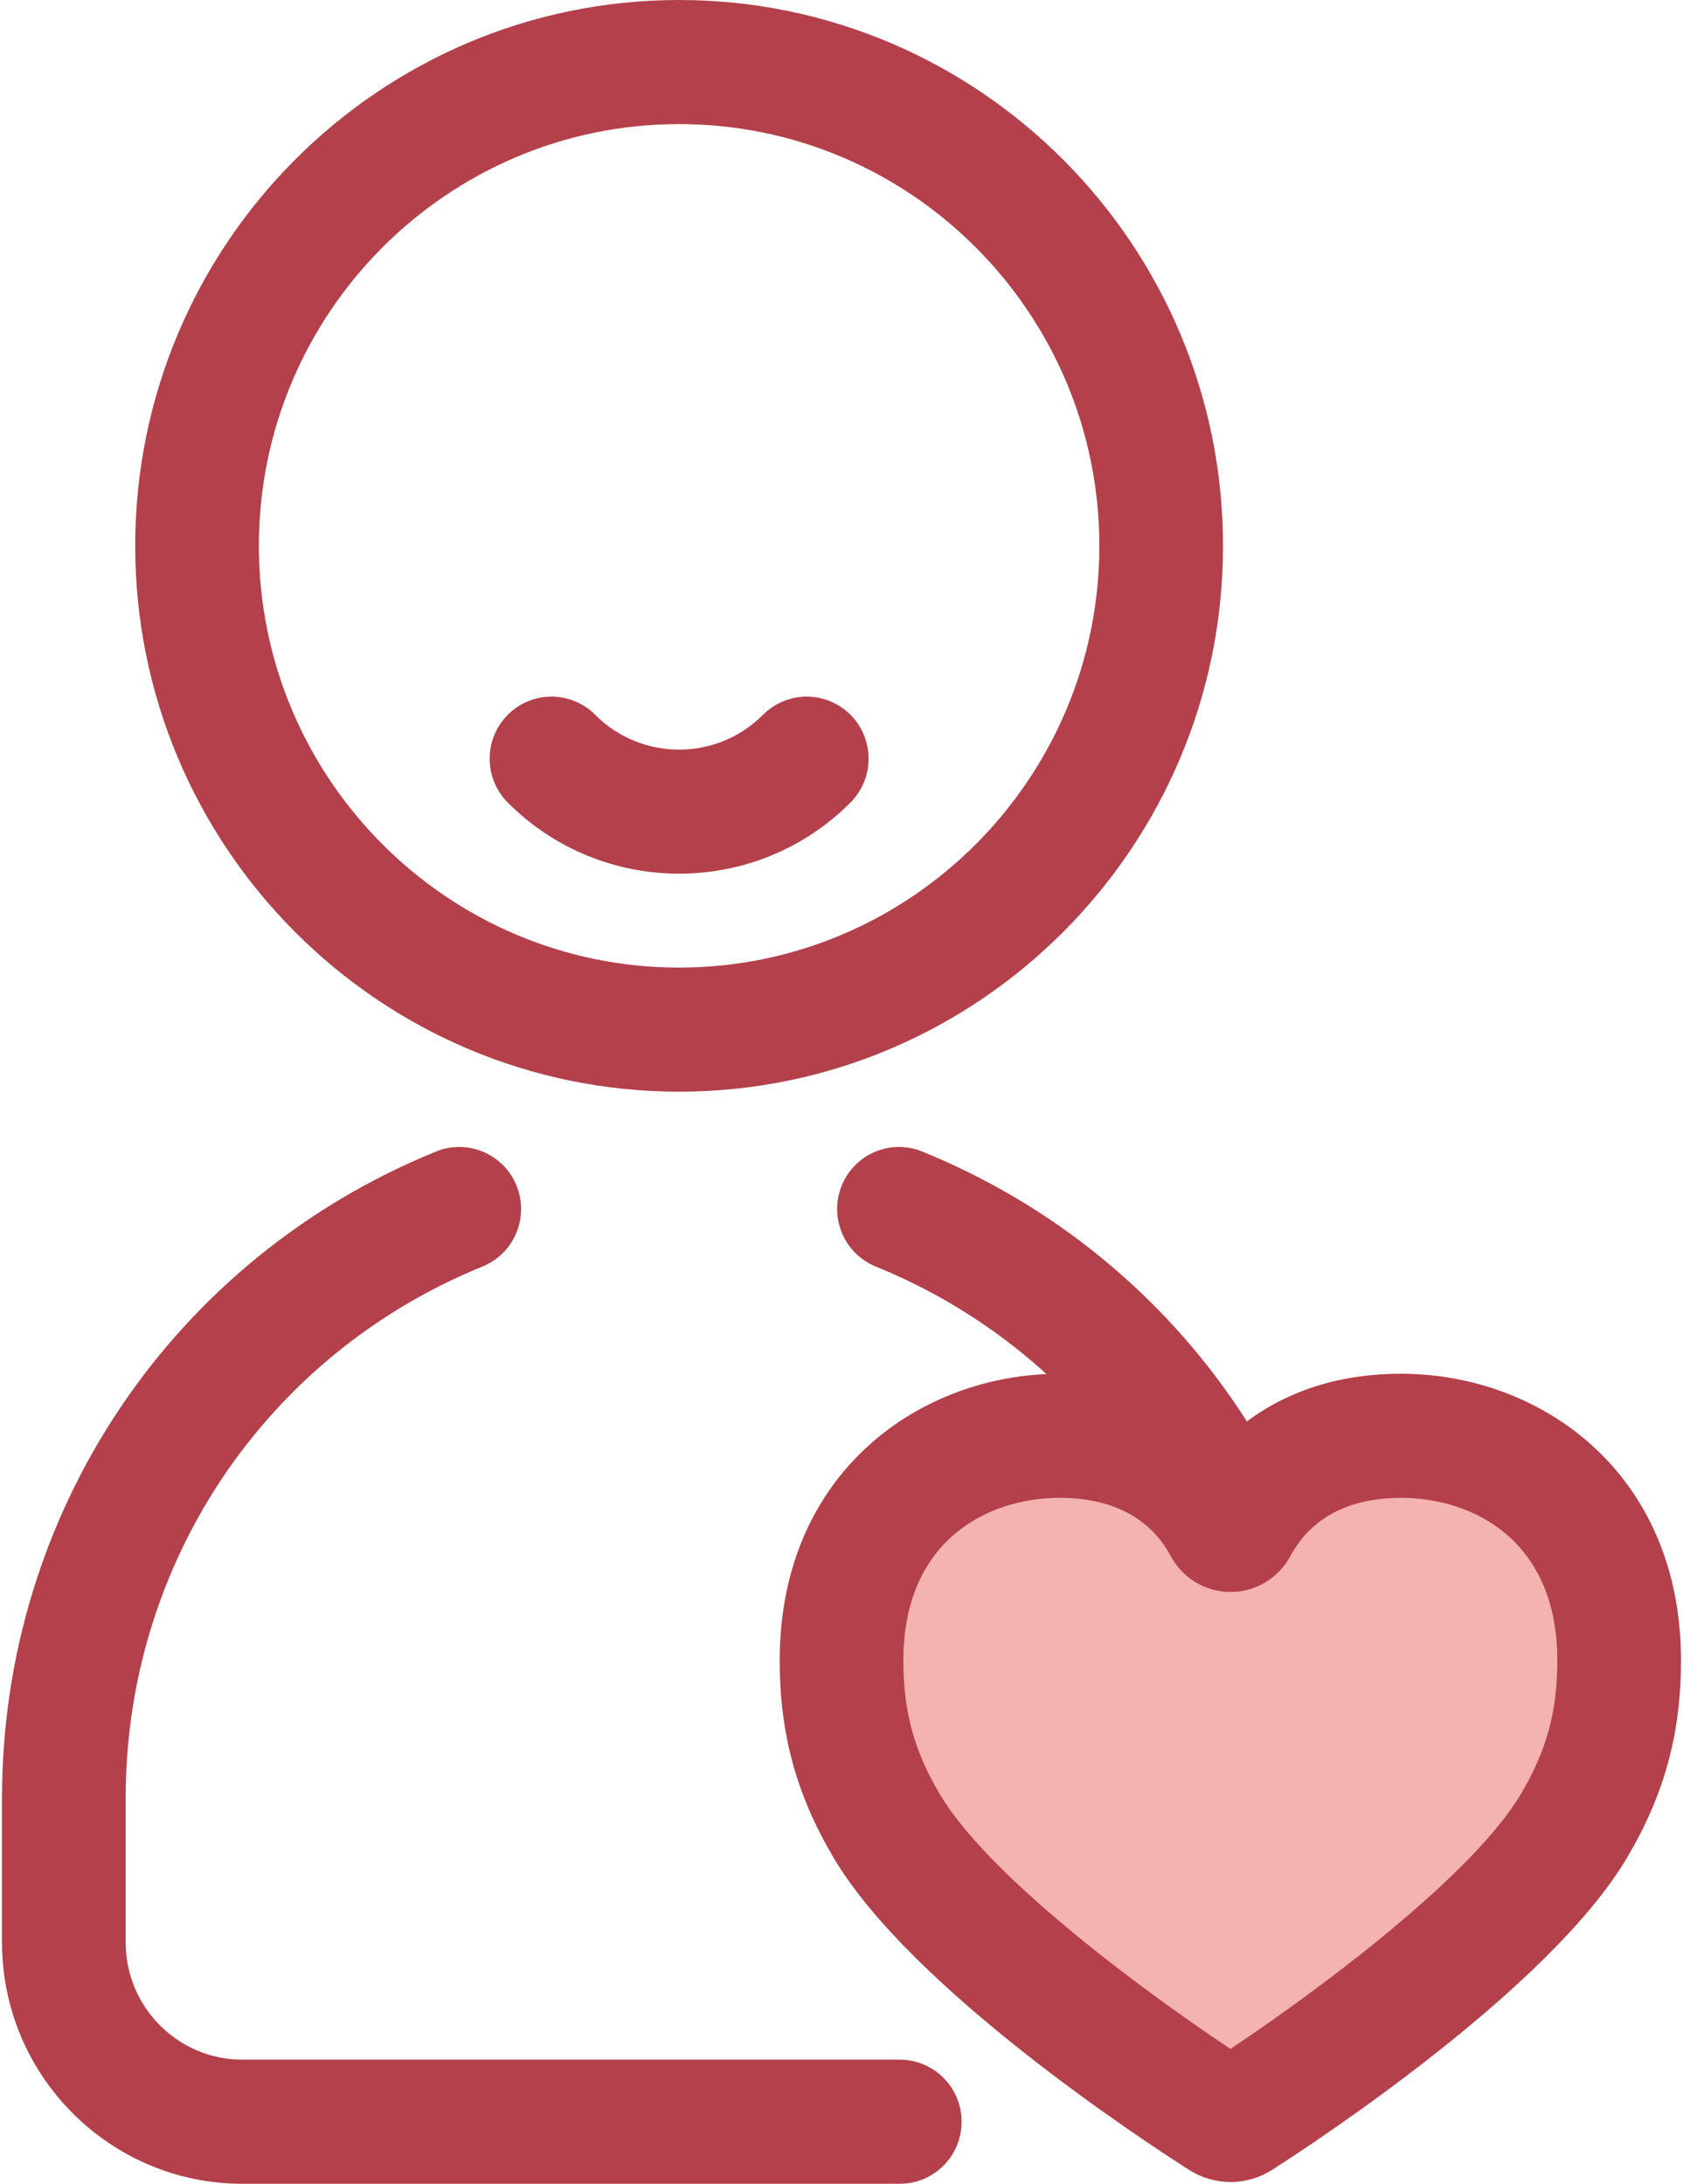 <?xml version="1.0" encoding="UTF-8" standalone="no"?>
<svg width="141px" height="183px" viewBox="0 0 141 183" version="1.1" xmlns="http://www.w3.org/2000/svg" xmlns:xlink="http://www.w3.org/1999/xlink">
    <!-- Generator: Sketch 40.3 (33839) - http://www.bohemiancoding.com/sketch -->
    <title>user</title>
    <desc>Created with Sketch.</desc>
    <defs></defs>
    <g id="Page-1" stroke="none" stroke-width="1" fill="none" fill-rule="evenodd">
        <g id="Desktop-CV" transform="translate(-701, -1352)">
            <g id="user" transform="translate(701, 1352)">
                <g id="Layer_1">
                    <g id="Group" fill="#B3404A">
                        <path d="M56.895,91.482 C31.769,91.482 11.328,70.963 11.328,45.741 C11.328,20.519 31.769,0 56.895,0 C82.021,0 102.462,20.519 102.462,45.741 C102.462,70.964 82.021,91.482 56.895,91.482 L56.895,91.482 Z M56.895,10.399 C37.481,10.399 21.687,26.254 21.687,45.741 C21.687,65.229 37.481,81.084 56.895,81.084 C76.308,81.084 92.103,65.229 92.103,45.741 C92.103,26.254 76.308,10.399 56.895,10.399 L56.895,10.399 Z" id="Shape"></path>
                        <path d="M56.895,73.213 C51.696,73.213 46.498,71.227 42.54,67.254 C40.517,65.223 40.517,61.931 42.54,59.9 C44.562,57.869 47.842,57.869 49.866,59.9 C53.742,63.791 60.049,63.791 63.925,59.9 C65.948,57.869 69.227,57.869 71.251,59.9 C73.274,61.93 73.274,65.223 71.251,67.254 C67.292,71.226 62.094,73.213 56.895,73.213 L56.895,73.213 Z" id="Shape"></path>
                        <path d="M108.44,155.862 C105.579,155.862 103.26,153.534 103.26,150.662 C103.26,131.004 91.527,113.525 73.368,106.134 C70.717,105.055 69.44,102.022 70.515,99.361 C71.59,96.7 74.61,95.419 77.261,96.497 C99.348,105.488 113.62,126.749 113.62,150.663 C113.62,153.534 111.301,155.862 108.44,155.862 L108.44,155.862 Z" id="Shape"></path>
                        <path d="M75.382,183 L20.307,183 C9.203,183 0.17,173.933 0.17,162.786 L0.17,150.663 C0.17,126.749 14.442,105.487 36.529,96.497 C39.181,95.419 42.201,96.701 43.276,99.361 C44.351,102.022 43.073,105.055 40.422,106.134 C22.263,113.525 10.529,131.004 10.529,150.662 L10.529,162.786 C10.529,168.197 14.916,172.6 20.307,172.6 L75.382,172.6 C78.243,172.6 80.562,174.928 80.562,177.8 C80.562,180.672 78.243,183 75.382,183 L75.382,183 Z" id="Shape"></path>
                    </g>
                    <path d="M88.784,120.32 C97.316,120.32 101.145,125.121 102.651,127.94 C102.84,128.294 103.353,128.294 103.542,127.94 C105.044,125.12 108.851,120.32 117.382,120.32 C127.102,120.32 135.651,126.98 135.651,139.141 C135.651,144.062 134.651,148.279 131.878,152.983 C126.228,162.572 107.613,175.001 103.789,177.451 C103.366,177.722 102.831,177.722 102.407,177.452 C98.58,175.014 79.962,162.646 74.267,152.983 C71.494,148.278 70.501,144.062 70.501,139.141 C70.502,126.98 79.065,120.32 88.784,120.32 L88.784,120.32 Z" id="Shape" fill="#F4B2B0"></path>
                    <path d="M103.097,182.853 C101.869,182.853 100.671,182.504 99.633,181.843 C95.79,179.395 76.29,166.626 69.809,155.63 C66.706,150.365 65.323,145.279 65.323,139.141 C65.323,123.371 77.126,115.12 88.784,115.12 C95.56,115.12 100.128,117.575 103.092,120.242 C106.051,117.575 110.614,115.12 117.382,115.12 C129.035,115.12 140.831,123.371 140.831,139.141 C140.831,145.272 139.444,150.357 136.337,155.63 C129.903,166.548 110.417,179.374 106.575,181.833 C105.535,182.501 104.331,182.853 103.097,182.853 L103.097,182.853 Z M88.784,125.519 C82.74,125.519 75.682,129.087 75.682,139.141 C75.682,143.425 76.563,146.668 78.725,150.336 C82.72,157.115 95.398,166.586 103.091,171.699 C110.784,166.561 123.455,157.065 127.42,150.336 C129.587,146.66 130.471,143.417 130.471,139.141 C130.471,129.088 123.42,125.519 117.382,125.519 C111.862,125.519 109.294,128.168 108.11,130.39 C107.12,132.25 105.199,133.406 103.096,133.406 C100.997,133.406 99.077,132.253 98.087,130.399 C96.897,128.171 94.319,125.519 88.784,125.519 L88.784,125.519 Z" id="Shape" fill="#B3404A"></path>
                </g>
            </g>
        </g>
    </g>
</svg>